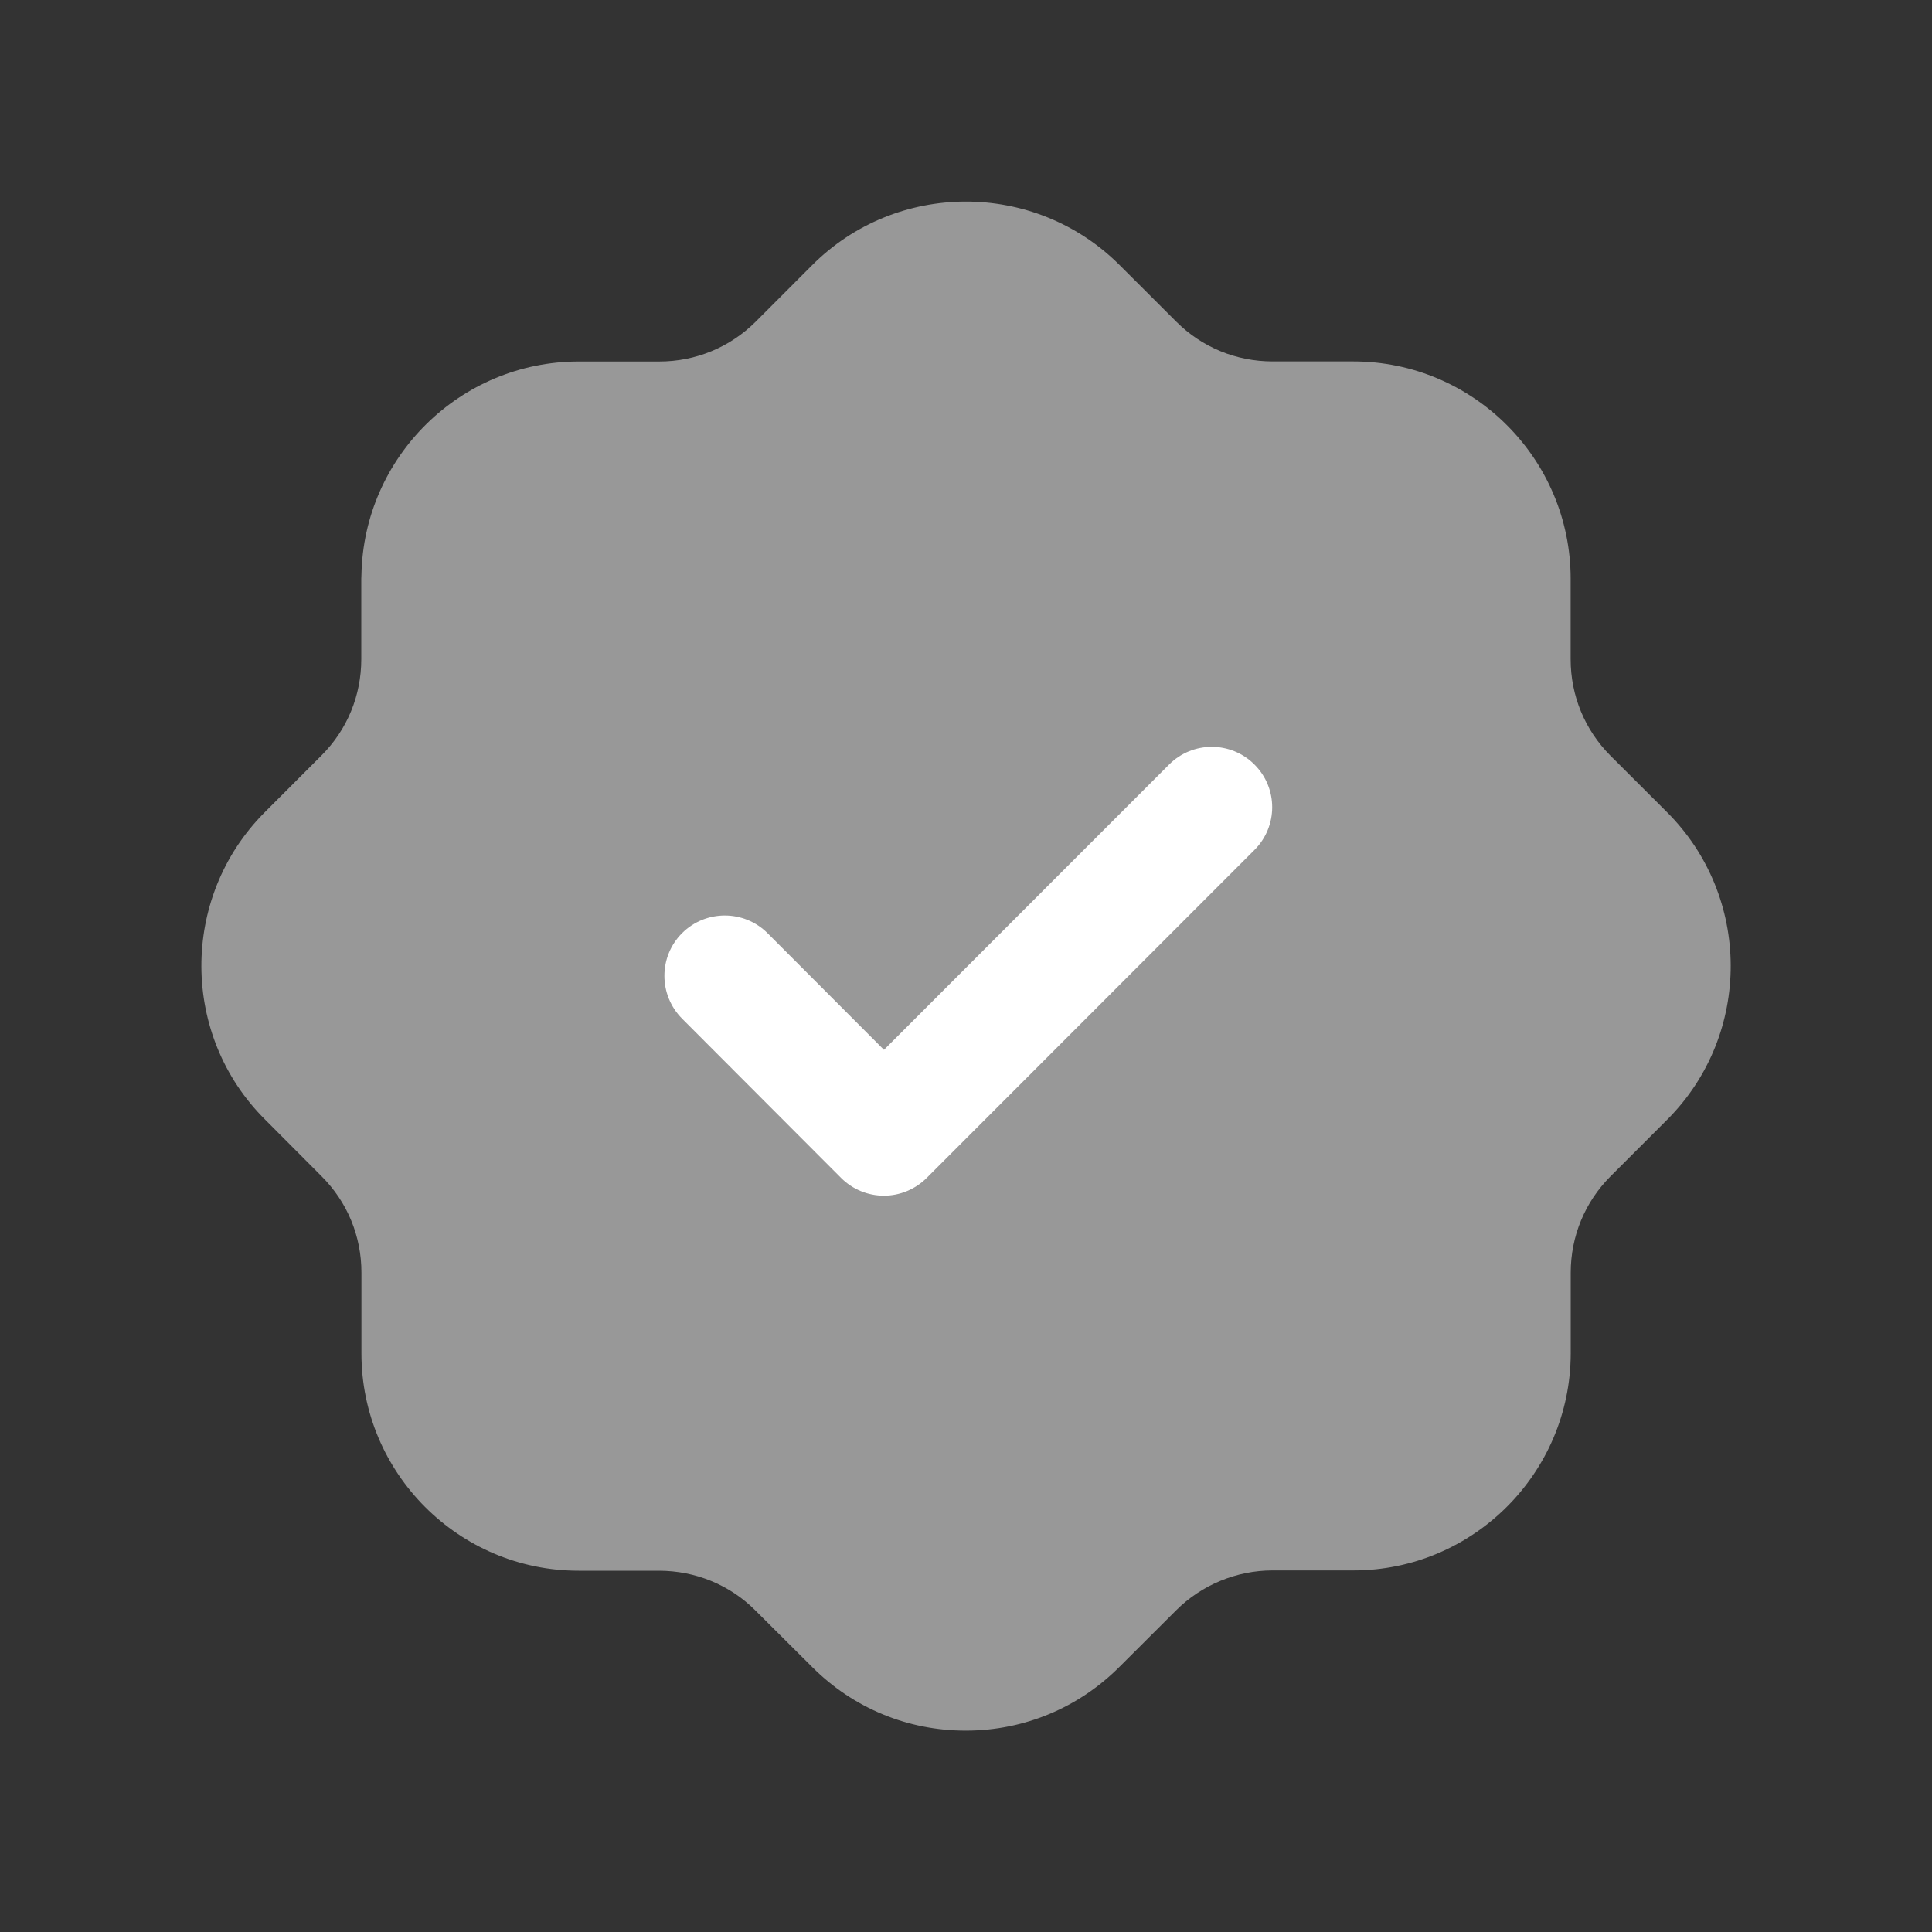 <svg width="26" height="26" viewBox="0 0 26 26" fill="none" xmlns="http://www.w3.org/2000/svg">
<rect x="0" y="0" width="26" height="26" fill="#333333" stroke="none"/>
<path fill-rule="evenodd" clip-rule="evenodd" d="M22.43 10.926L21.672 10.169C21.327 9.822 21.137 9.361 21.137 8.872V7.789C21.137 6.176 19.824 4.864 18.212 4.864H17.127C16.636 4.864 16.175 4.674 15.831 4.33L15.061 3.561C13.916 2.425 12.061 2.431 10.925 3.573L10.169 4.33C9.822 4.675 9.361 4.865 8.872 4.865H7.787C6.194 4.866 4.894 6.149 4.864 7.737C4.863 7.754 4.862 7.772 4.862 7.79V8.87C4.862 9.36 4.673 9.82 4.327 10.166L3.56 10.934C3.559 10.937 3.556 10.938 3.554 10.94C2.421 12.086 2.431 13.941 3.572 15.071L4.329 15.831C4.674 16.176 4.864 16.635 4.864 17.125V18.214C4.864 19.826 6.175 21.138 7.787 21.138H8.869C9.36 21.139 9.821 21.328 10.165 21.672L10.938 22.442C11.488 22.989 12.218 23.29 12.995 23.29H13.008C13.789 23.287 14.521 22.979 15.069 22.428L15.829 21.67C16.17 21.329 16.642 21.134 17.125 21.134H18.214C19.823 21.134 21.135 19.825 21.138 18.214V17.127C21.138 16.639 21.328 16.178 21.671 15.833L22.442 15.062C23.579 13.918 23.573 12.063 22.43 10.926Z" fill="#989898"/>
<path fill-rule="evenodd" clip-rule="evenodd" d="M16.882 11.438L12.47 15.853C12.317 16.005 12.11 16.091 11.895 16.091C11.679 16.091 11.472 16.005 11.32 15.853L9.179 13.708C8.862 13.389 8.862 12.874 9.18 12.557C9.498 12.241 10.012 12.242 10.329 12.558L11.896 14.128L15.733 10.289C16.05 9.971 16.565 9.971 16.882 10.289C17.2 10.606 17.2 11.121 16.882 11.438Z" fill="white"/>
</svg>
